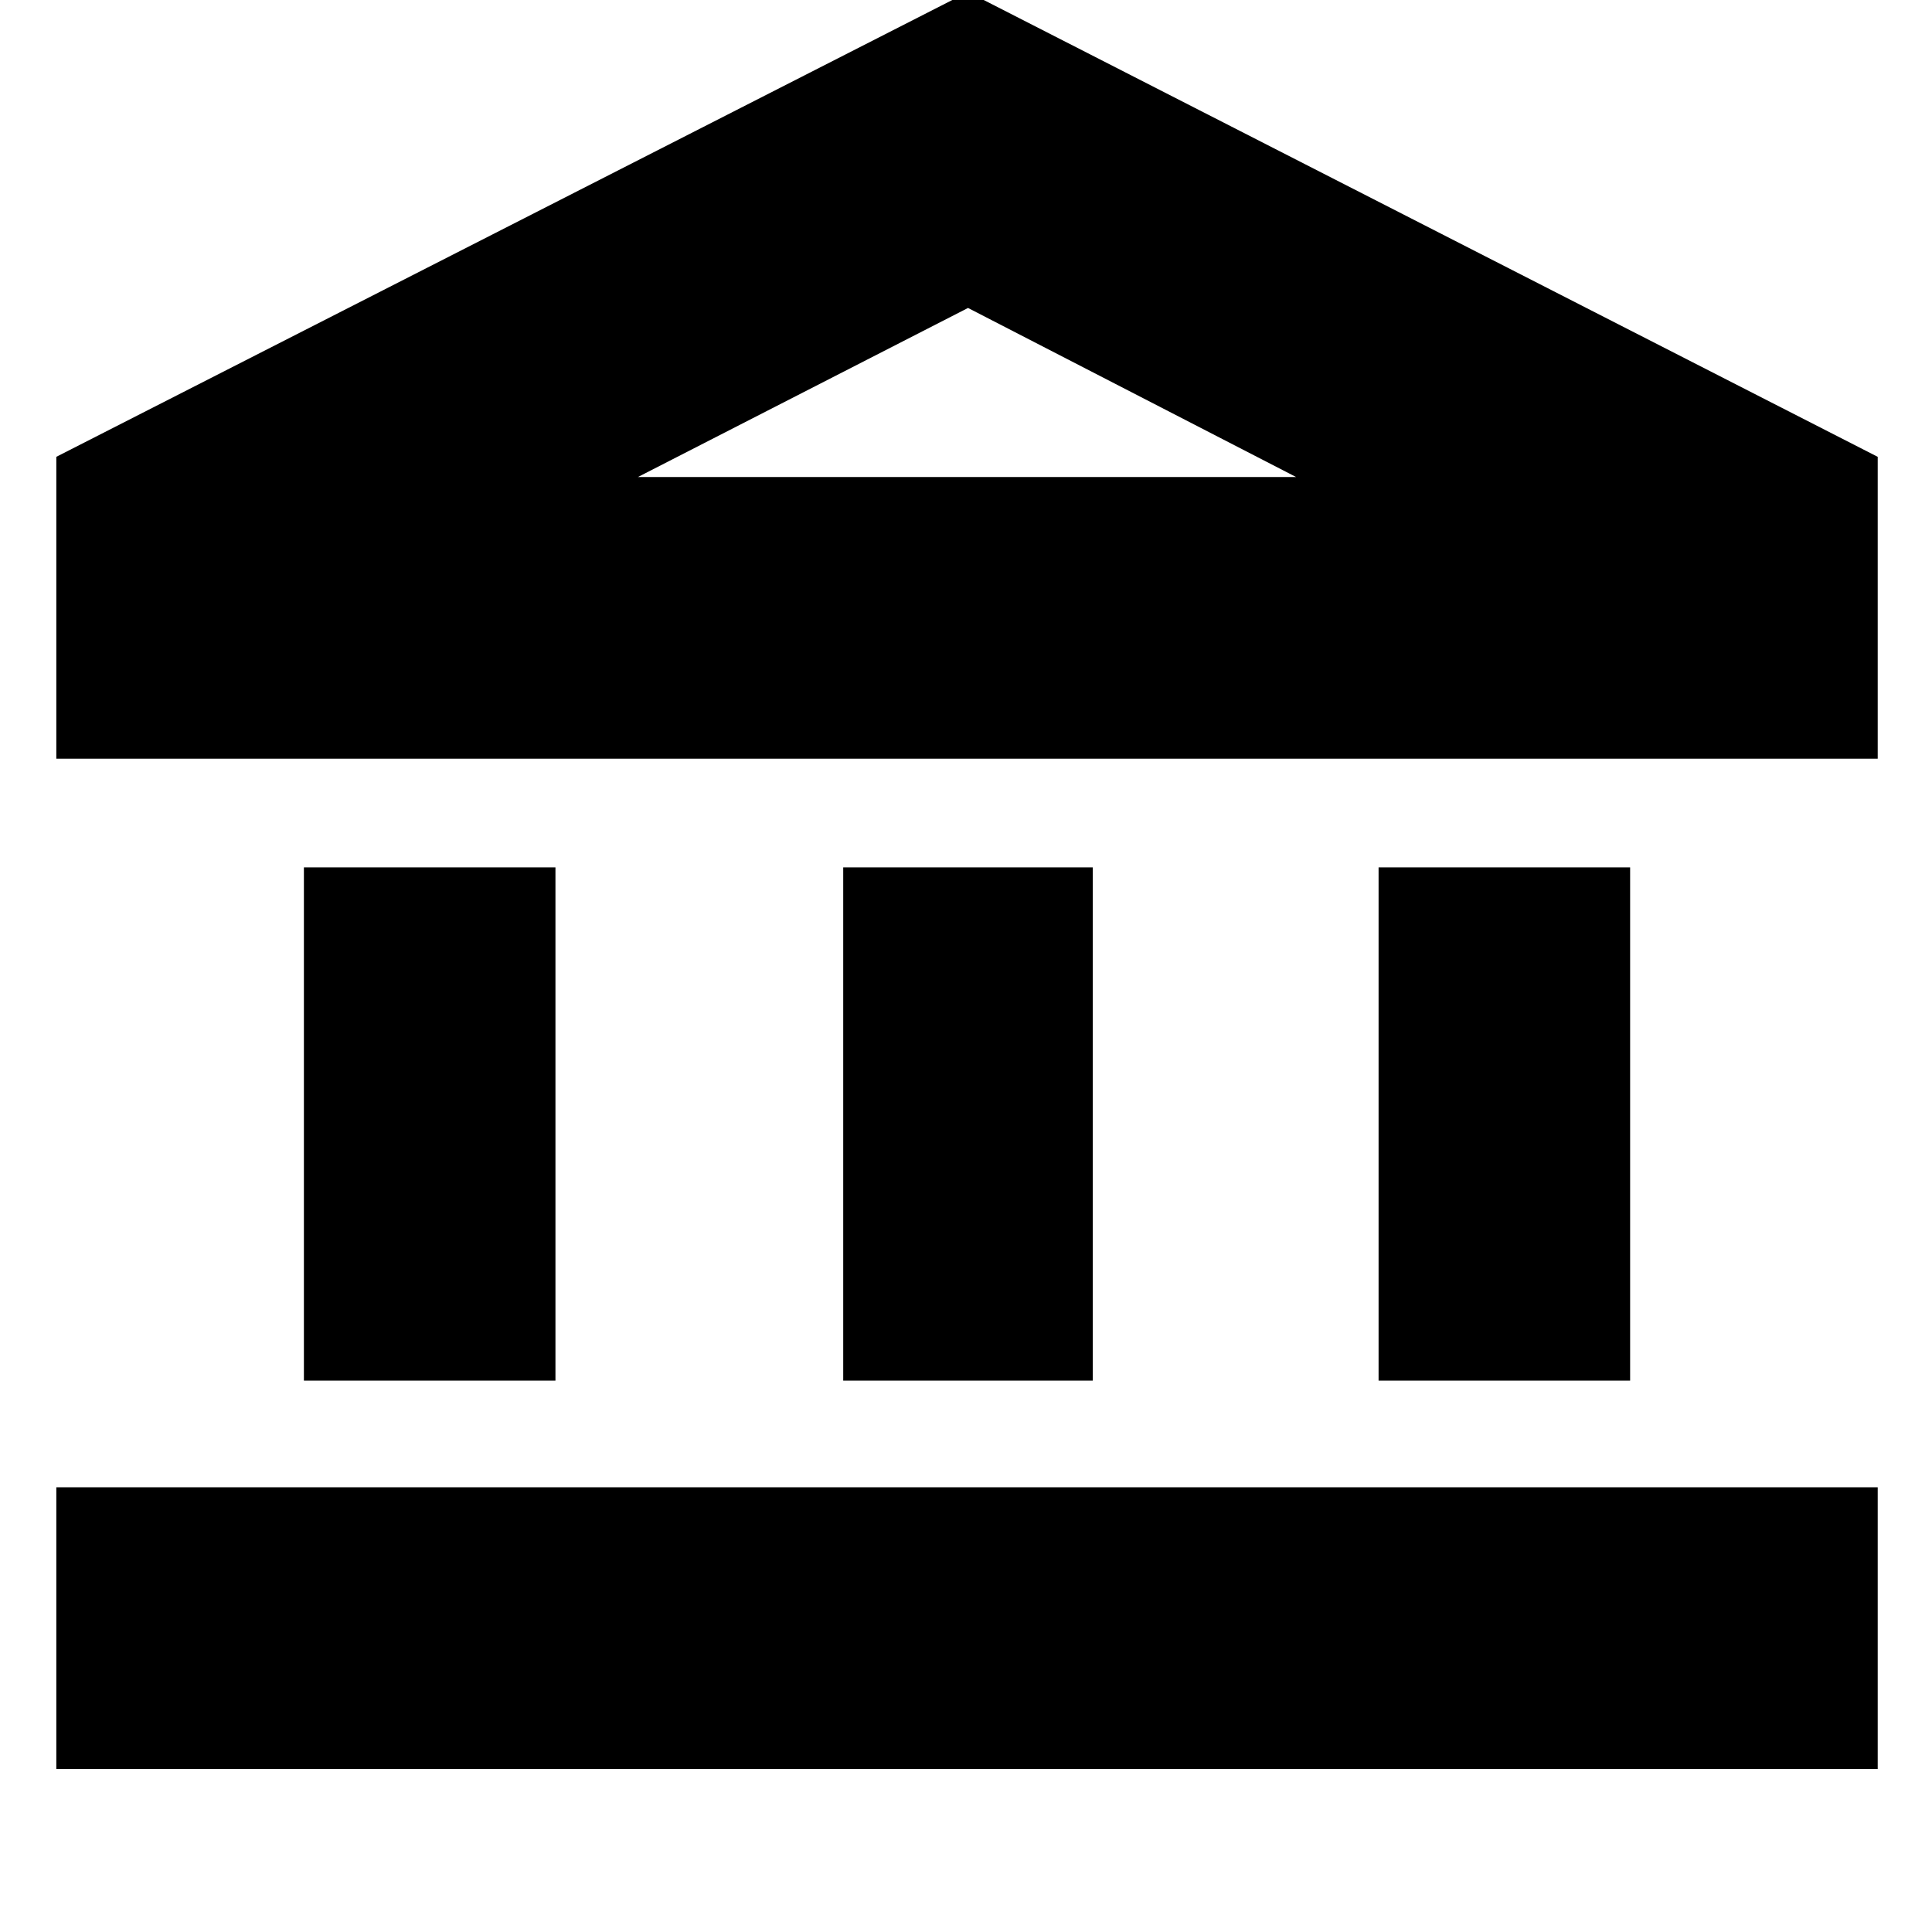<svg xmlns="http://www.w3.org/2000/svg" height="20" width="20"><path d="M3.146 14.292V8.979H5.75V14.292ZM8.729 14.292V8.979H11.312V14.292ZM0.583 18.312V15.396H19.438V18.312ZM14.271 14.292V8.979H16.875V14.292ZM0.583 7.854V4.729L10.021 -0.083L19.438 4.729V7.854ZM6.604 4.938H10.021H13.417ZM6.604 4.938H13.417L10.021 3.188Z"/></svg>